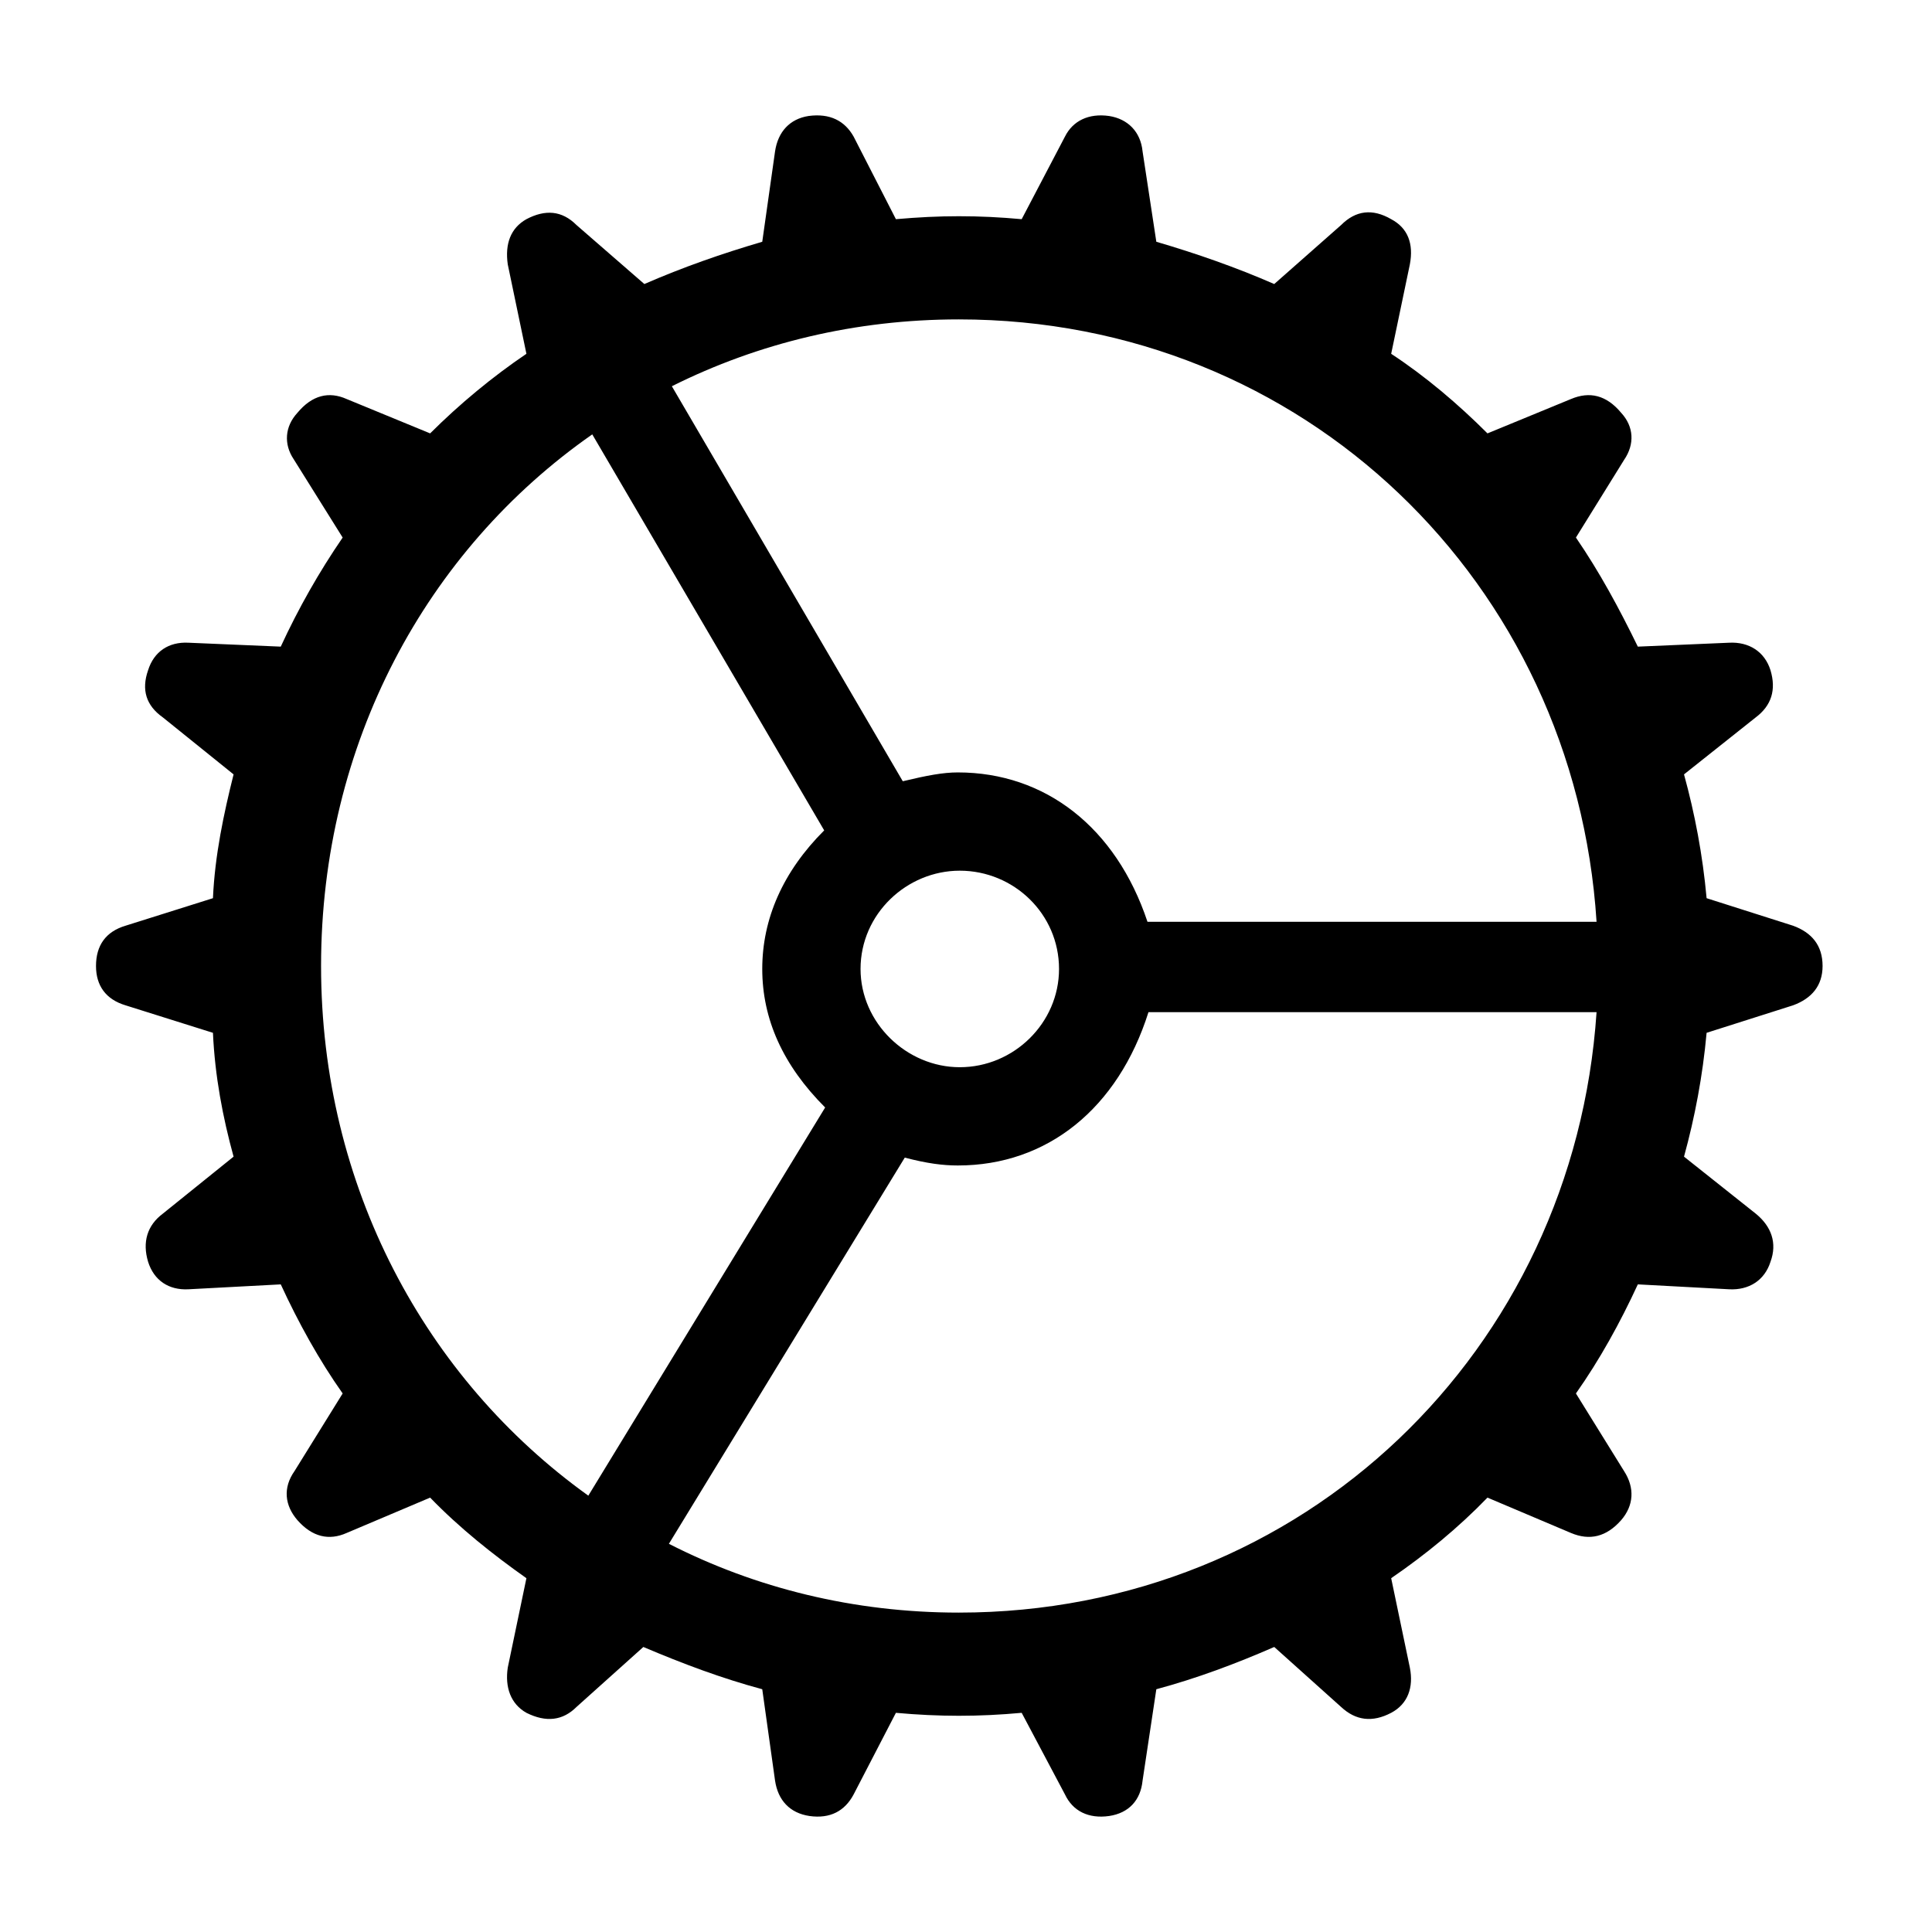 <?xml version="1.0" encoding="UTF-8" standalone="no"?><!DOCTYPE svg PUBLIC "-//W3C//DTD SVG 1.1//EN" "http://www.w3.org/Graphics/SVG/1.1/DTD/svg11.dtd"><svg width="100%" height="100%" viewBox="0 0 72 72" version="1.1" xmlns="http://www.w3.org/2000/svg" xmlns:xlink="http://www.w3.org/1999/xlink" xml:space="preserve" xmlns:serif="http://www.serif.com/" style="fill-rule:evenodd;clip-rule:evenodd;stroke-linejoin:round;stroke-miterlimit:2;"><g id="Light-S"><path d="M35.732,63.942c0.805,0 1.538,-0.037 2.343,-0.11l1.612,3.04c0.293,0.622 0.879,0.915 1.648,0.805c0.732,-0.11 1.172,-0.586 1.245,-1.318l0.513,-3.406c1.501,-0.403 2.966,-0.952 4.394,-1.575l2.49,2.234c0.55,0.513 1.172,0.586 1.868,0.22c0.623,-0.33 0.842,-0.952 0.696,-1.684l-0.696,-3.333c1.282,-0.879 2.49,-1.868 3.589,-3.003l3.113,1.318c0.695,0.293 1.318,0.147 1.867,-0.476c0.476,-0.549 0.513,-1.208 0.11,-1.831l-1.794,-2.893c0.879,-1.245 1.648,-2.636 2.307,-4.065l3.406,0.183c0.732,0.037 1.318,-0.329 1.538,-1.025c0.256,-0.696 0.036,-1.318 -0.55,-1.794l-2.673,-2.124c0.403,-1.465 0.696,-3.003 0.842,-4.615l3.223,-1.025c0.696,-0.256 1.099,-0.733 1.099,-1.465c-0,-0.769 -0.403,-1.245 -1.099,-1.501l-3.223,-1.026c-0.146,-1.611 -0.439,-3.149 -0.842,-4.614l2.673,-2.124c0.586,-0.44 0.769,-1.025 0.55,-1.758c-0.22,-0.696 -0.806,-1.062 -1.538,-1.025l-3.406,0.146c-0.696,-1.428 -1.428,-2.783 -2.307,-4.065l1.794,-2.893c0.403,-0.586 0.366,-1.245 -0.11,-1.758c-0.549,-0.659 -1.172,-0.805 -1.867,-0.512l-3.113,1.281c-1.099,-1.098 -2.307,-2.124 -3.589,-2.966l0.696,-3.332c0.146,-0.769 -0.073,-1.355 -0.696,-1.685c-0.696,-0.403 -1.318,-0.33 -1.868,0.22l-2.49,2.197c-1.428,-0.623 -2.893,-1.135 -4.394,-1.575l-0.513,-3.369c-0.073,-0.732 -0.549,-1.208 -1.245,-1.318c-0.769,-0.11 -1.355,0.183 -1.648,0.769l-1.612,3.076c-0.805,-0.073 -1.538,-0.11 -2.343,-0.11c-0.769,0 -1.502,0.037 -2.344,0.11l-1.575,-3.076c-0.329,-0.586 -0.879,-0.879 -1.684,-0.769c-0.696,0.11 -1.136,0.586 -1.245,1.318l-0.477,3.369c-1.501,0.44 -2.966,0.952 -4.394,1.575l-2.527,-2.197c-0.549,-0.55 -1.172,-0.586 -1.868,-0.22c-0.586,0.33 -0.805,0.916 -0.695,1.685l0.695,3.332c-1.245,0.842 -2.49,1.868 -3.588,2.966l-3.113,-1.281c-0.659,-0.293 -1.282,-0.147 -1.831,0.512c-0.476,0.513 -0.513,1.172 -0.147,1.722l1.831,2.929c-0.879,1.282 -1.648,2.637 -2.307,4.065l-3.442,-0.146c-0.733,-0.037 -1.282,0.329 -1.502,1.025c-0.256,0.733 -0.073,1.318 0.55,1.758l2.636,2.124c-0.366,1.465 -0.696,3.003 -0.769,4.614l-3.259,1.026c-0.732,0.219 -1.099,0.732 -1.099,1.501c-0,0.732 0.367,1.245 1.099,1.465l3.259,1.025c0.073,1.612 0.366,3.15 0.769,4.615l-2.636,2.124c-0.586,0.439 -0.769,1.062 -0.55,1.794c0.22,0.696 0.769,1.062 1.502,1.025l3.442,-0.183c0.659,1.429 1.428,2.82 2.307,4.065l-1.794,2.893c-0.44,0.623 -0.366,1.282 0.11,1.831c0.549,0.623 1.172,0.769 1.831,0.476l3.113,-1.318c1.098,1.135 2.343,2.124 3.588,3.003l-0.695,3.333c-0.11,0.732 0.109,1.354 0.695,1.684c0.733,0.366 1.355,0.293 1.868,-0.22l2.49,-2.234c1.465,0.623 2.93,1.172 4.431,1.575l0.477,3.406c0.109,0.732 0.549,1.208 1.281,1.318c0.769,0.11 1.319,-0.183 1.648,-0.805l1.575,-3.04c0.806,0.073 1.575,0.11 2.344,0.11Zm7.031,-29.59c-1.172,-3.516 -3.809,-5.566 -7.068,-5.566c-0.549,0 -1.135,0.11 -2.051,0.329l-8.606,-14.721c3.223,-1.612 6.848,-2.491 10.694,-2.491c12.854,0 22.961,9.815 23.767,22.449l-16.736,0Zm-30.798,1.648c-0,-8.276 3.918,-15.491 10.107,-19.812l8.643,14.758c-1.539,1.538 -2.308,3.296 -2.308,5.164c-0,1.868 0.769,3.589 2.344,5.163l-8.826,14.466c-6.079,-4.358 -9.96,-11.536 -9.96,-19.739Zm20.105,0.11c-0,-2.051 1.721,-3.662 3.698,-3.662c2.014,-0 3.699,1.611 3.699,3.662c-0,2.014 -1.685,3.662 -3.699,3.662c-1.977,-0 -3.698,-1.648 -3.698,-3.662Zm3.662,23.987c-3.919,-0 -7.581,-0.916 -10.804,-2.564l8.79,-14.392c0.842,0.22 1.428,0.293 1.977,0.293c3.333,-0 5.969,-2.124 7.105,-5.713l16.699,-0c-0.843,12.598 -10.913,22.376 -23.767,22.376Z" style="fill-rule:nonzero;"/></g></svg>